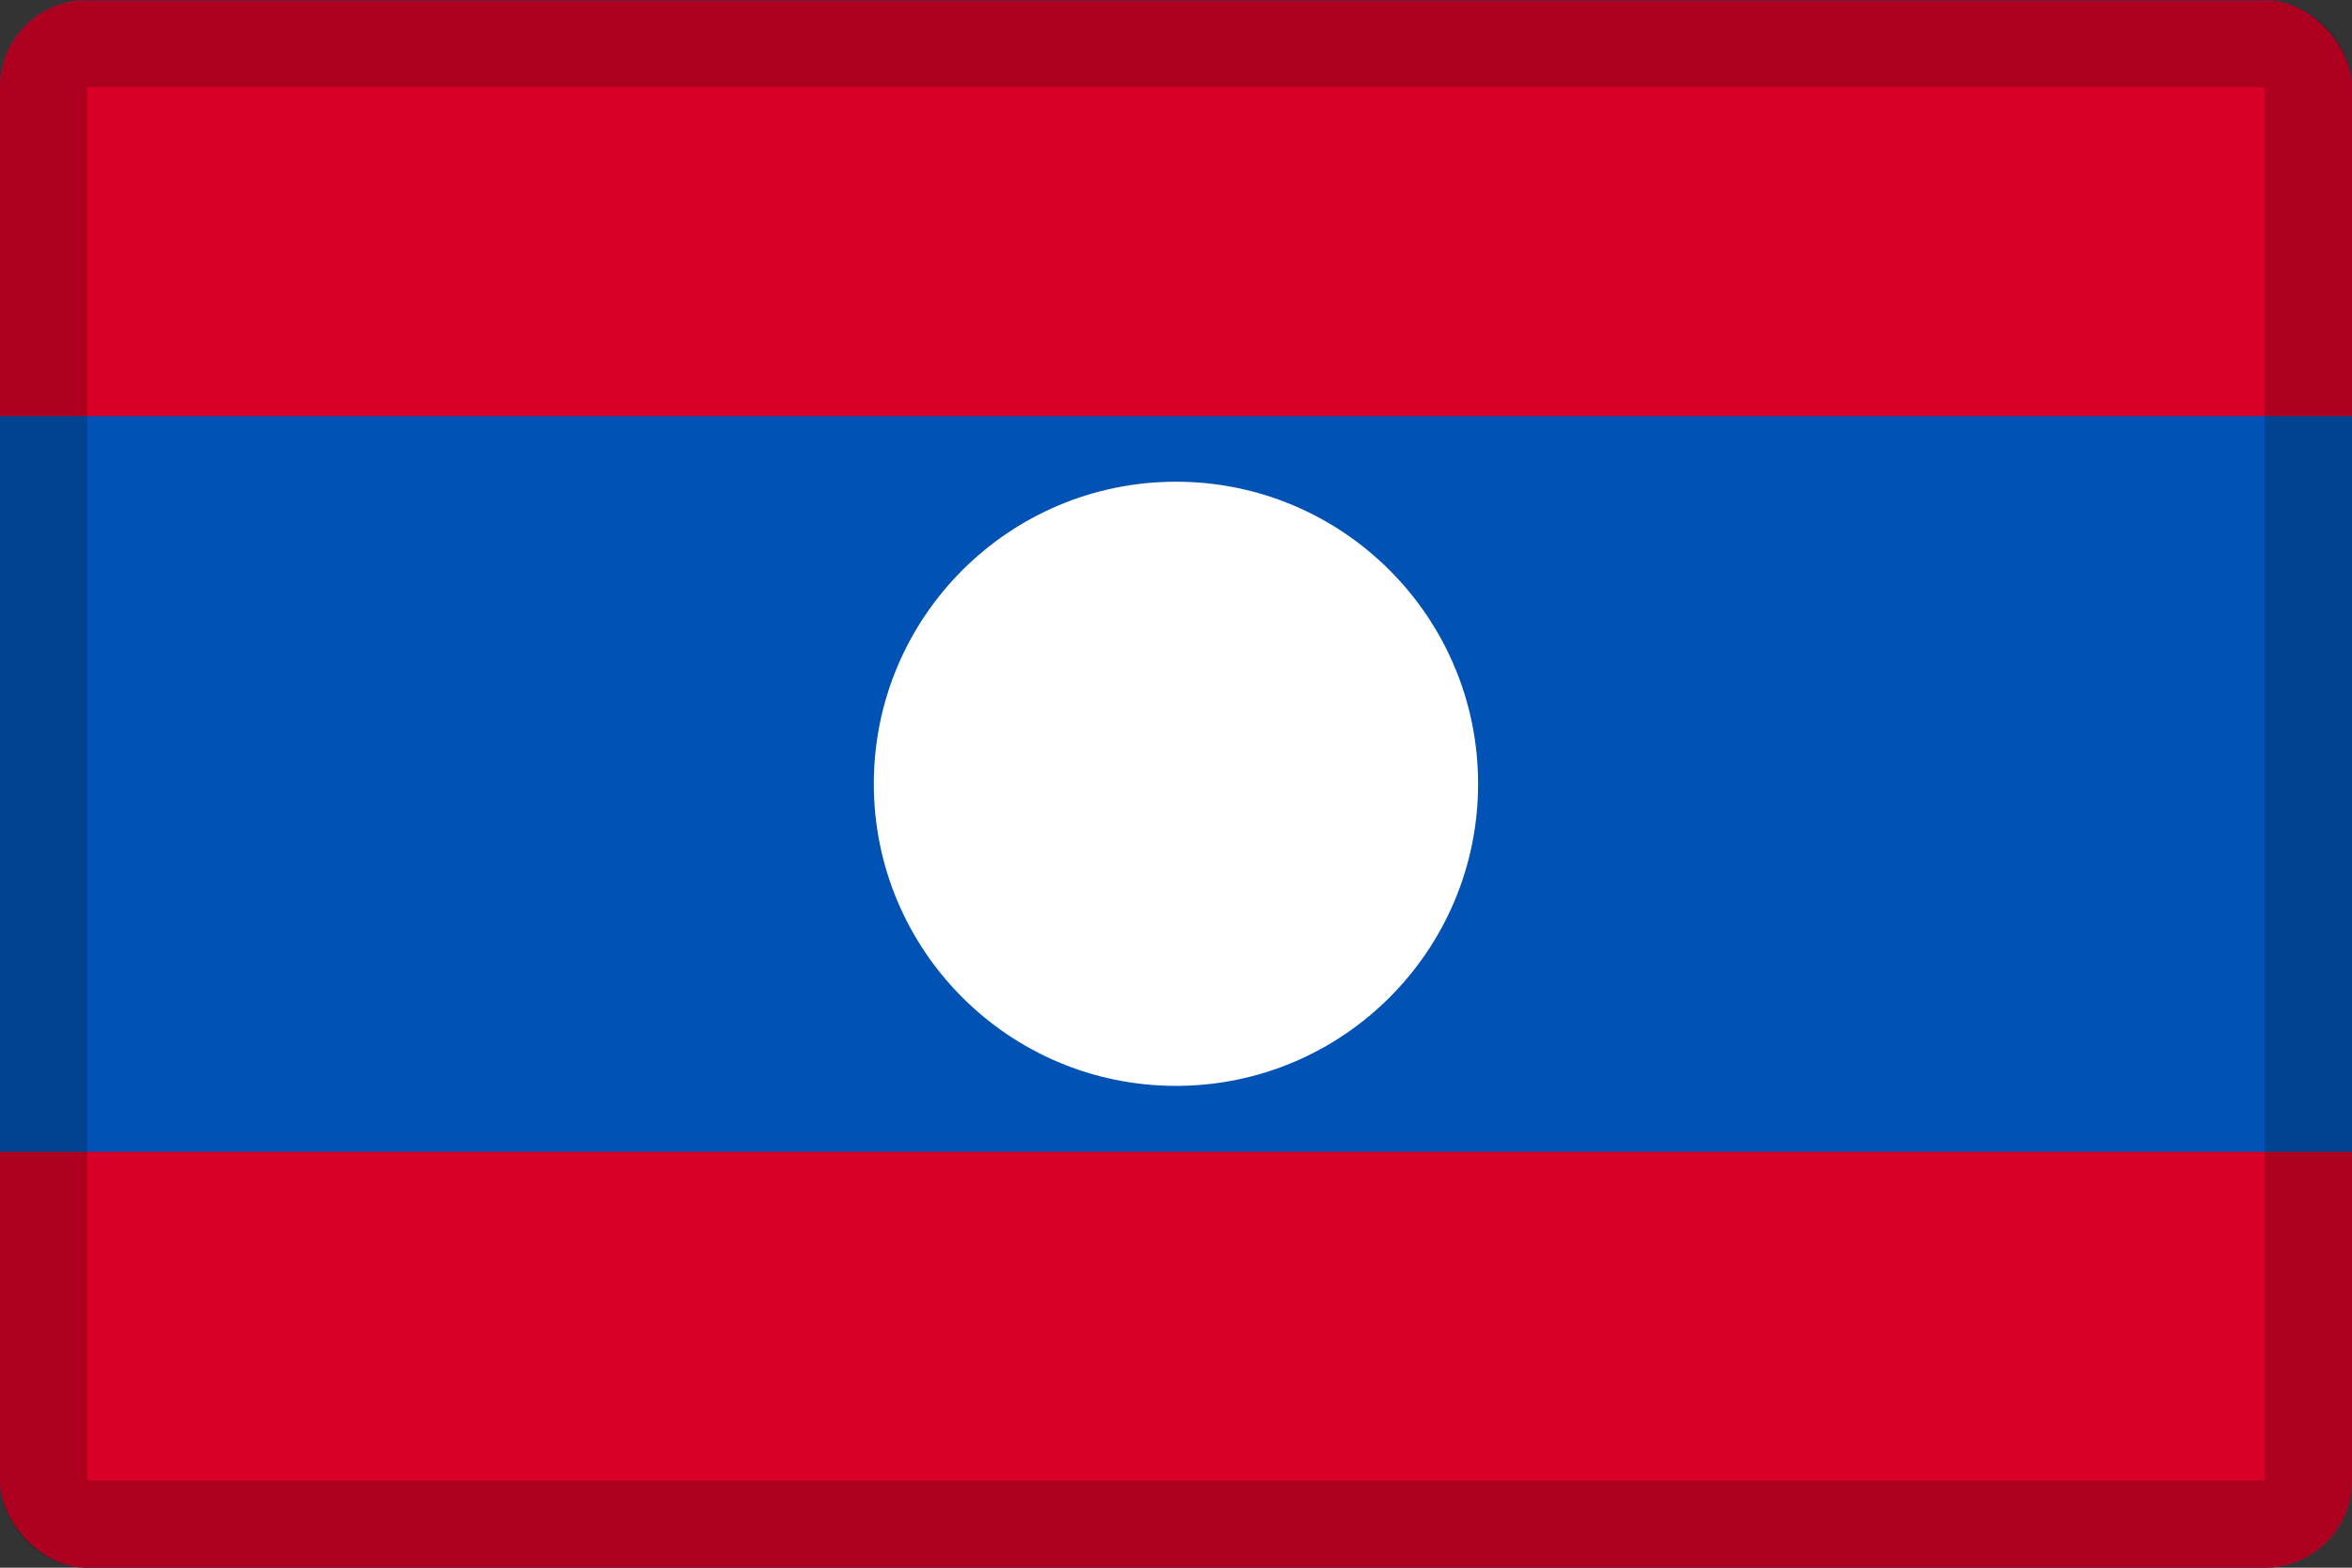 <svg width="27" height="18" viewBox="0 0 27 18" fill="none" xmlns="http://www.w3.org/2000/svg">
<rect x="0" y="0" width="27" height="18" fill="#333333" stroke="none"/>
<g clip-path="url(#clip0_109_43736)">
<path d="M0 0H27V18H0V0Z" fill="#0052B4"/>
<path d="M0 0.004H27V4.778H0V0.004ZM0 13.225H27V17.999H0V13.225Z" fill="#D80027"/>
<path d="M13.5 12.468C15.415 12.468 16.968 10.915 16.968 9C16.968 7.084 15.415 5.531 13.5 5.531C11.584 5.531 10.031 7.084 10.031 9C10.031 10.915 11.584 12.468 13.5 12.468Z" fill="white"/>
</g>
<rect x="0.5" y="0.5" width="26" height="17" rx="0.5" stroke="black" stroke-opacity="0.2"/>
<defs>
<clipPath id="clip0_109_43736">
<rect width="27" height="18" rx="1" fill="white"/>
</clipPath>
</defs>
</svg>
